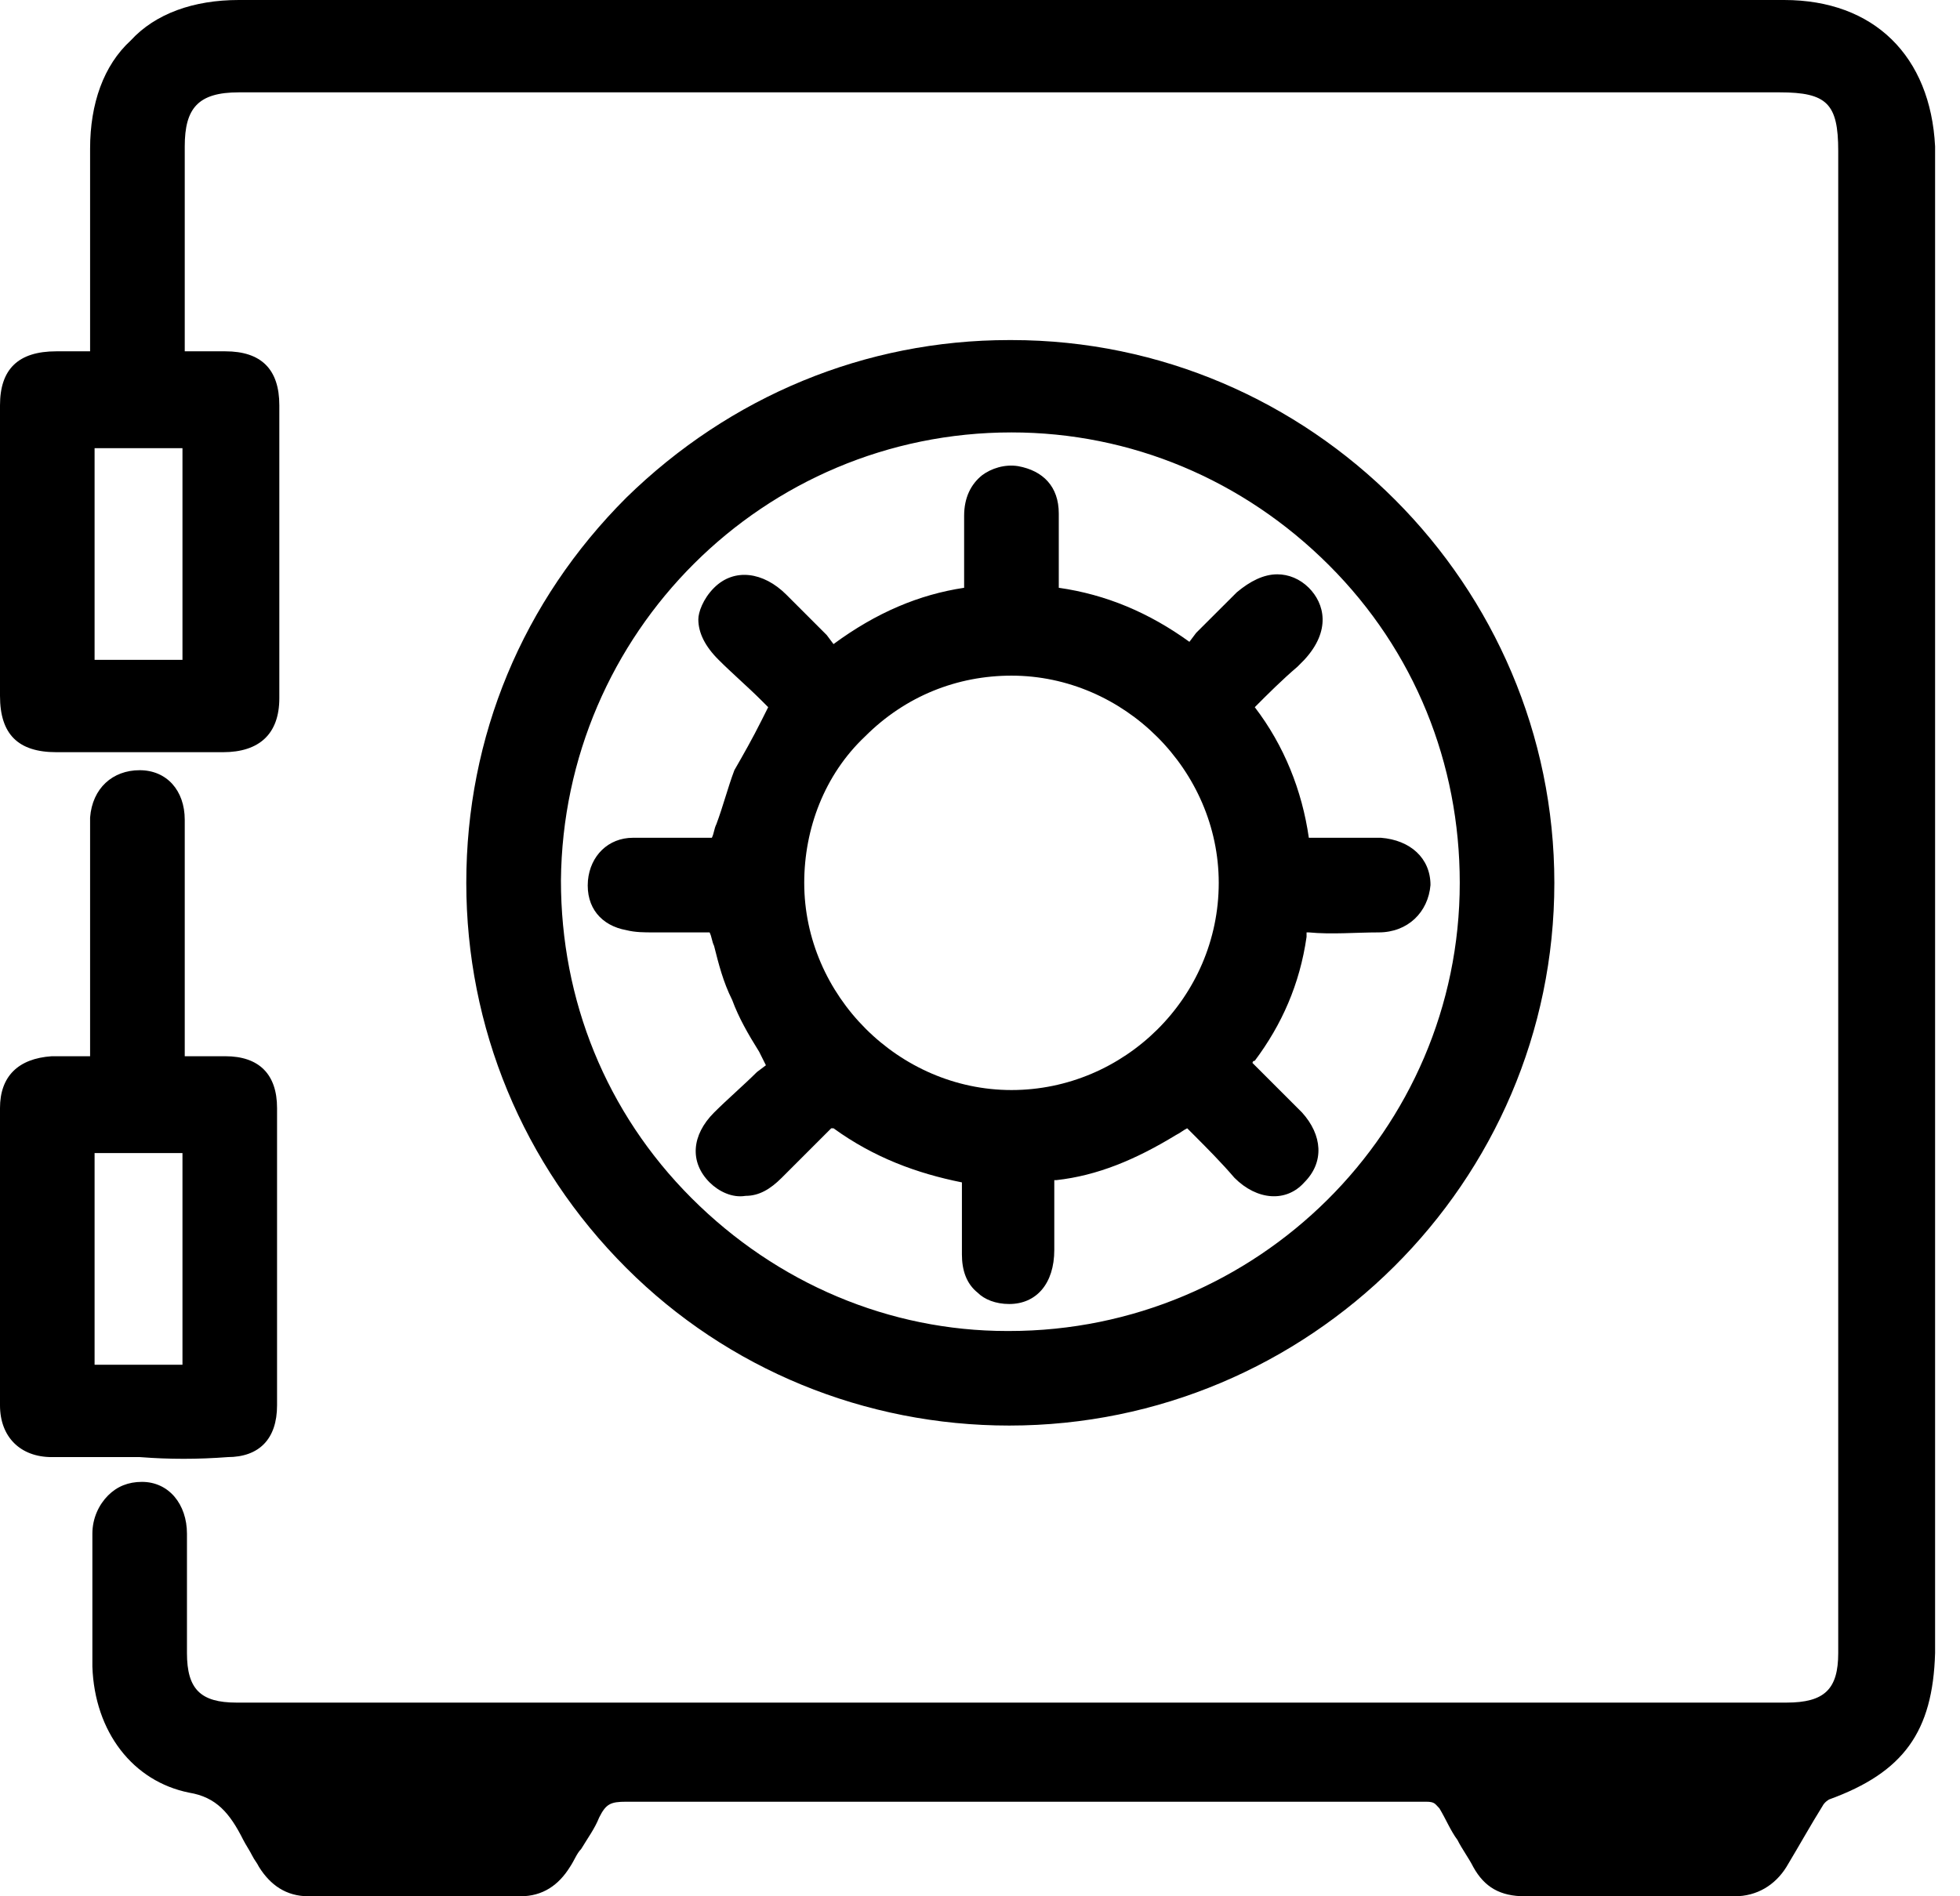 <svg width="31" height="30" viewBox="0 0 31 30" fill="currentColor" xmlns="http://www.w3.org/2000/svg">
<path d="M28.218 0C20.095 0 11.936 0 3.777 0C3.064 0 2.458 0.214 2.067 0.641C1.639 1.033 1.425 1.639 1.425 2.352V5.558C1.247 5.558 1.069 5.558 0.891 5.558C0.285 5.558 0 5.843 0 6.413C0 7.945 0 9.477 0 11.009C0 11.615 0.285 11.9 0.891 11.9C1.781 11.9 2.637 11.9 3.527 11.9C4.097 11.9 4.418 11.615 4.418 11.045C4.418 9.513 4.418 7.945 4.418 6.413C4.418 5.843 4.133 5.558 3.563 5.558C3.385 5.558 3.171 5.558 2.957 5.558H2.922V4.525V2.316C2.922 1.71 3.135 1.461 3.777 1.461H28.147C28.895 1.461 29.074 1.639 29.074 2.387V22.162C29.074 23.48 29.074 24.834 29.074 26.152C29.074 26.722 28.86 26.936 28.254 26.936H28.112H3.741C3.171 26.936 2.957 26.722 2.957 26.152C2.957 25.867 2.957 25.582 2.957 25.332C2.957 24.976 2.957 24.62 2.957 24.264C2.957 23.8 2.672 23.444 2.245 23.444C2.031 23.444 1.853 23.515 1.71 23.658C1.568 23.8 1.461 24.014 1.461 24.264V24.335C1.461 25.012 1.461 25.689 1.461 26.366C1.496 27.399 2.102 28.183 2.993 28.361C3.42 28.432 3.634 28.682 3.848 29.109C3.884 29.18 3.955 29.287 3.99 29.359C4.026 29.43 4.062 29.466 4.097 29.537C4.276 29.822 4.525 30 4.881 30C5.986 30 7.126 30 8.23 30C8.587 30 8.836 29.822 9.014 29.537C9.086 29.43 9.121 29.323 9.192 29.252C9.299 29.074 9.406 28.931 9.477 28.753C9.584 28.539 9.656 28.504 9.905 28.504C10.796 28.504 11.687 28.504 12.577 28.504H13.539H15.214C17.672 28.504 20.131 28.504 22.553 28.504C22.696 28.504 22.696 28.539 22.767 28.61C22.874 28.789 22.945 28.967 23.052 29.109C23.123 29.252 23.23 29.394 23.302 29.537C23.48 29.858 23.729 30 24.121 30C25.226 30 26.33 30 27.435 30C27.791 30 28.076 29.822 28.254 29.537C28.468 29.18 28.646 28.86 28.824 28.575C28.86 28.504 28.931 28.468 28.931 28.468C30.107 28.04 30.57 27.399 30.606 26.152V2.316C30.534 0.891 29.644 0 28.218 0ZM2.886 10.439H2.779C2.352 10.439 1.924 10.439 1.496 10.439C1.496 9.442 1.496 8.48 1.496 7.447V7.09H2.886V10.439Z" fill="currentColor"/>
<path d="M15.962 22.553C20.701 22.553 24.584 18.706 24.584 13.967C24.584 9.264 20.736 5.38 15.998 5.38H15.962C13.682 5.38 11.544 6.271 9.905 7.874C8.266 9.513 7.375 11.651 7.375 13.967C7.375 16.247 8.266 18.421 9.905 20.059C11.508 21.663 13.682 22.553 15.962 22.553ZM10.938 18.955C9.584 17.601 8.872 15.82 8.872 13.931C8.907 10.012 12.078 6.841 15.998 6.841C17.886 6.841 19.667 7.589 21.021 8.943C22.375 10.297 23.088 12.079 23.088 13.967C23.088 17.886 19.881 21.057 15.962 21.057C15.962 21.057 15.962 21.057 15.926 21.057C14.074 21.057 12.292 20.309 10.938 18.955Z" fill="currentColor"/>
<path d="M3.599 23.052C4.097 23.052 4.382 22.767 4.382 22.233C4.382 20.665 4.382 19.097 4.382 17.53C4.382 16.995 4.097 16.71 3.563 16.71C3.349 16.71 3.135 16.71 2.957 16.71C2.957 16.71 2.957 16.71 2.922 16.71V16.674C2.922 16.461 2.922 16.211 2.922 15.998V15.713V14.929C2.922 14.287 2.922 13.646 2.922 12.969C2.922 12.506 2.637 12.185 2.209 12.185C1.781 12.185 1.461 12.47 1.425 12.933C1.425 13.005 1.425 13.04 1.425 13.111V16.71C1.211 16.71 1.033 16.71 0.819 16.71C0.285 16.746 0 17.031 0 17.53C0 19.097 0 20.665 0 22.233C0 22.732 0.321 23.052 0.819 23.052C1.283 23.052 1.746 23.052 2.209 23.052C2.672 23.088 3.135 23.088 3.599 23.052ZM1.496 18.599V18.242H2.886V21.591H2.779C2.352 21.591 1.924 21.591 1.496 21.591C1.496 20.558 1.496 19.596 1.496 18.599Z" fill="currentColor"/>
<path d="M15.962 20.63C16.39 20.63 16.675 20.309 16.675 19.774C16.675 19.418 16.675 19.062 16.675 18.706V18.67H16.71C17.352 18.599 17.957 18.349 18.599 17.957C18.67 17.922 18.706 17.886 18.777 17.85L18.884 17.957C19.097 18.171 19.311 18.385 19.525 18.634C19.881 18.991 20.344 19.026 20.629 18.706C20.95 18.385 20.915 17.957 20.594 17.601C20.344 17.352 20.095 17.102 19.846 16.853C19.81 16.817 19.81 16.817 19.81 16.817C19.81 16.817 19.81 16.782 19.846 16.782C20.273 16.211 20.558 15.57 20.665 14.822C20.665 14.786 20.665 14.751 20.665 14.751H20.701C21.057 14.786 21.449 14.751 21.805 14.751C22.268 14.751 22.589 14.43 22.625 14.002C22.625 13.575 22.304 13.29 21.841 13.254C21.485 13.254 21.093 13.254 20.736 13.254H20.701C20.594 12.506 20.309 11.793 19.846 11.188C20.059 10.974 20.273 10.76 20.523 10.546L20.629 10.439C21.057 9.976 20.95 9.549 20.701 9.299C20.558 9.157 20.38 9.086 20.202 9.086C19.988 9.086 19.774 9.192 19.561 9.371C19.347 9.584 19.133 9.798 18.919 10.012L18.812 10.154C18.171 9.691 17.494 9.406 16.746 9.299C16.746 9.05 16.746 8.765 16.746 8.515C16.746 8.373 16.746 8.266 16.746 8.124C16.746 7.696 16.496 7.447 16.105 7.375C15.891 7.34 15.677 7.411 15.534 7.518C15.356 7.66 15.249 7.874 15.249 8.159C15.249 8.48 15.249 8.8 15.249 9.121V9.299C14.537 9.406 13.86 9.691 13.183 10.19L13.076 10.047C12.862 9.834 12.648 9.62 12.435 9.406C12.078 9.05 11.615 8.979 11.294 9.299C11.116 9.477 11.045 9.691 11.045 9.798C11.045 10.012 11.152 10.226 11.366 10.439C11.58 10.653 11.829 10.867 12.043 11.081L12.15 11.188C12.114 11.259 12.078 11.33 12.043 11.401C11.9 11.687 11.758 11.936 11.615 12.185C11.508 12.47 11.437 12.755 11.33 13.04C11.294 13.112 11.294 13.183 11.259 13.254C11.223 13.254 11.188 13.254 11.152 13.254C10.76 13.254 10.404 13.254 10.012 13.254C9.62 13.254 9.335 13.539 9.299 13.931C9.264 14.359 9.513 14.644 9.905 14.715C10.047 14.751 10.19 14.751 10.332 14.751H10.404C10.653 14.751 10.938 14.751 11.152 14.751H11.223C11.259 14.822 11.259 14.893 11.294 14.964C11.366 15.249 11.437 15.534 11.58 15.819C11.686 16.105 11.829 16.354 12.007 16.639C12.043 16.71 12.078 16.782 12.114 16.853L11.972 16.96C11.758 17.173 11.508 17.387 11.294 17.601C10.938 17.957 10.903 18.385 11.223 18.706C11.366 18.848 11.58 18.955 11.793 18.919C12.007 18.919 12.185 18.812 12.363 18.634C12.47 18.527 12.577 18.42 12.648 18.349C12.827 18.171 12.969 18.029 13.147 17.85H13.183C13.824 18.314 14.501 18.563 15.214 18.706C15.214 19.097 15.214 19.454 15.214 19.846C15.214 20.095 15.285 20.309 15.463 20.451C15.57 20.558 15.748 20.63 15.962 20.63ZM15.998 17.245C15.962 17.245 15.962 17.245 15.998 17.245C14.216 17.245 12.72 15.748 12.72 13.967C12.72 13.112 13.04 12.257 13.682 11.651C14.323 11.009 15.143 10.689 15.998 10.689C17.779 10.689 19.276 12.185 19.276 13.967C19.276 15.784 17.779 17.245 15.998 17.245Z" fill="currentColor"/>
</svg>
